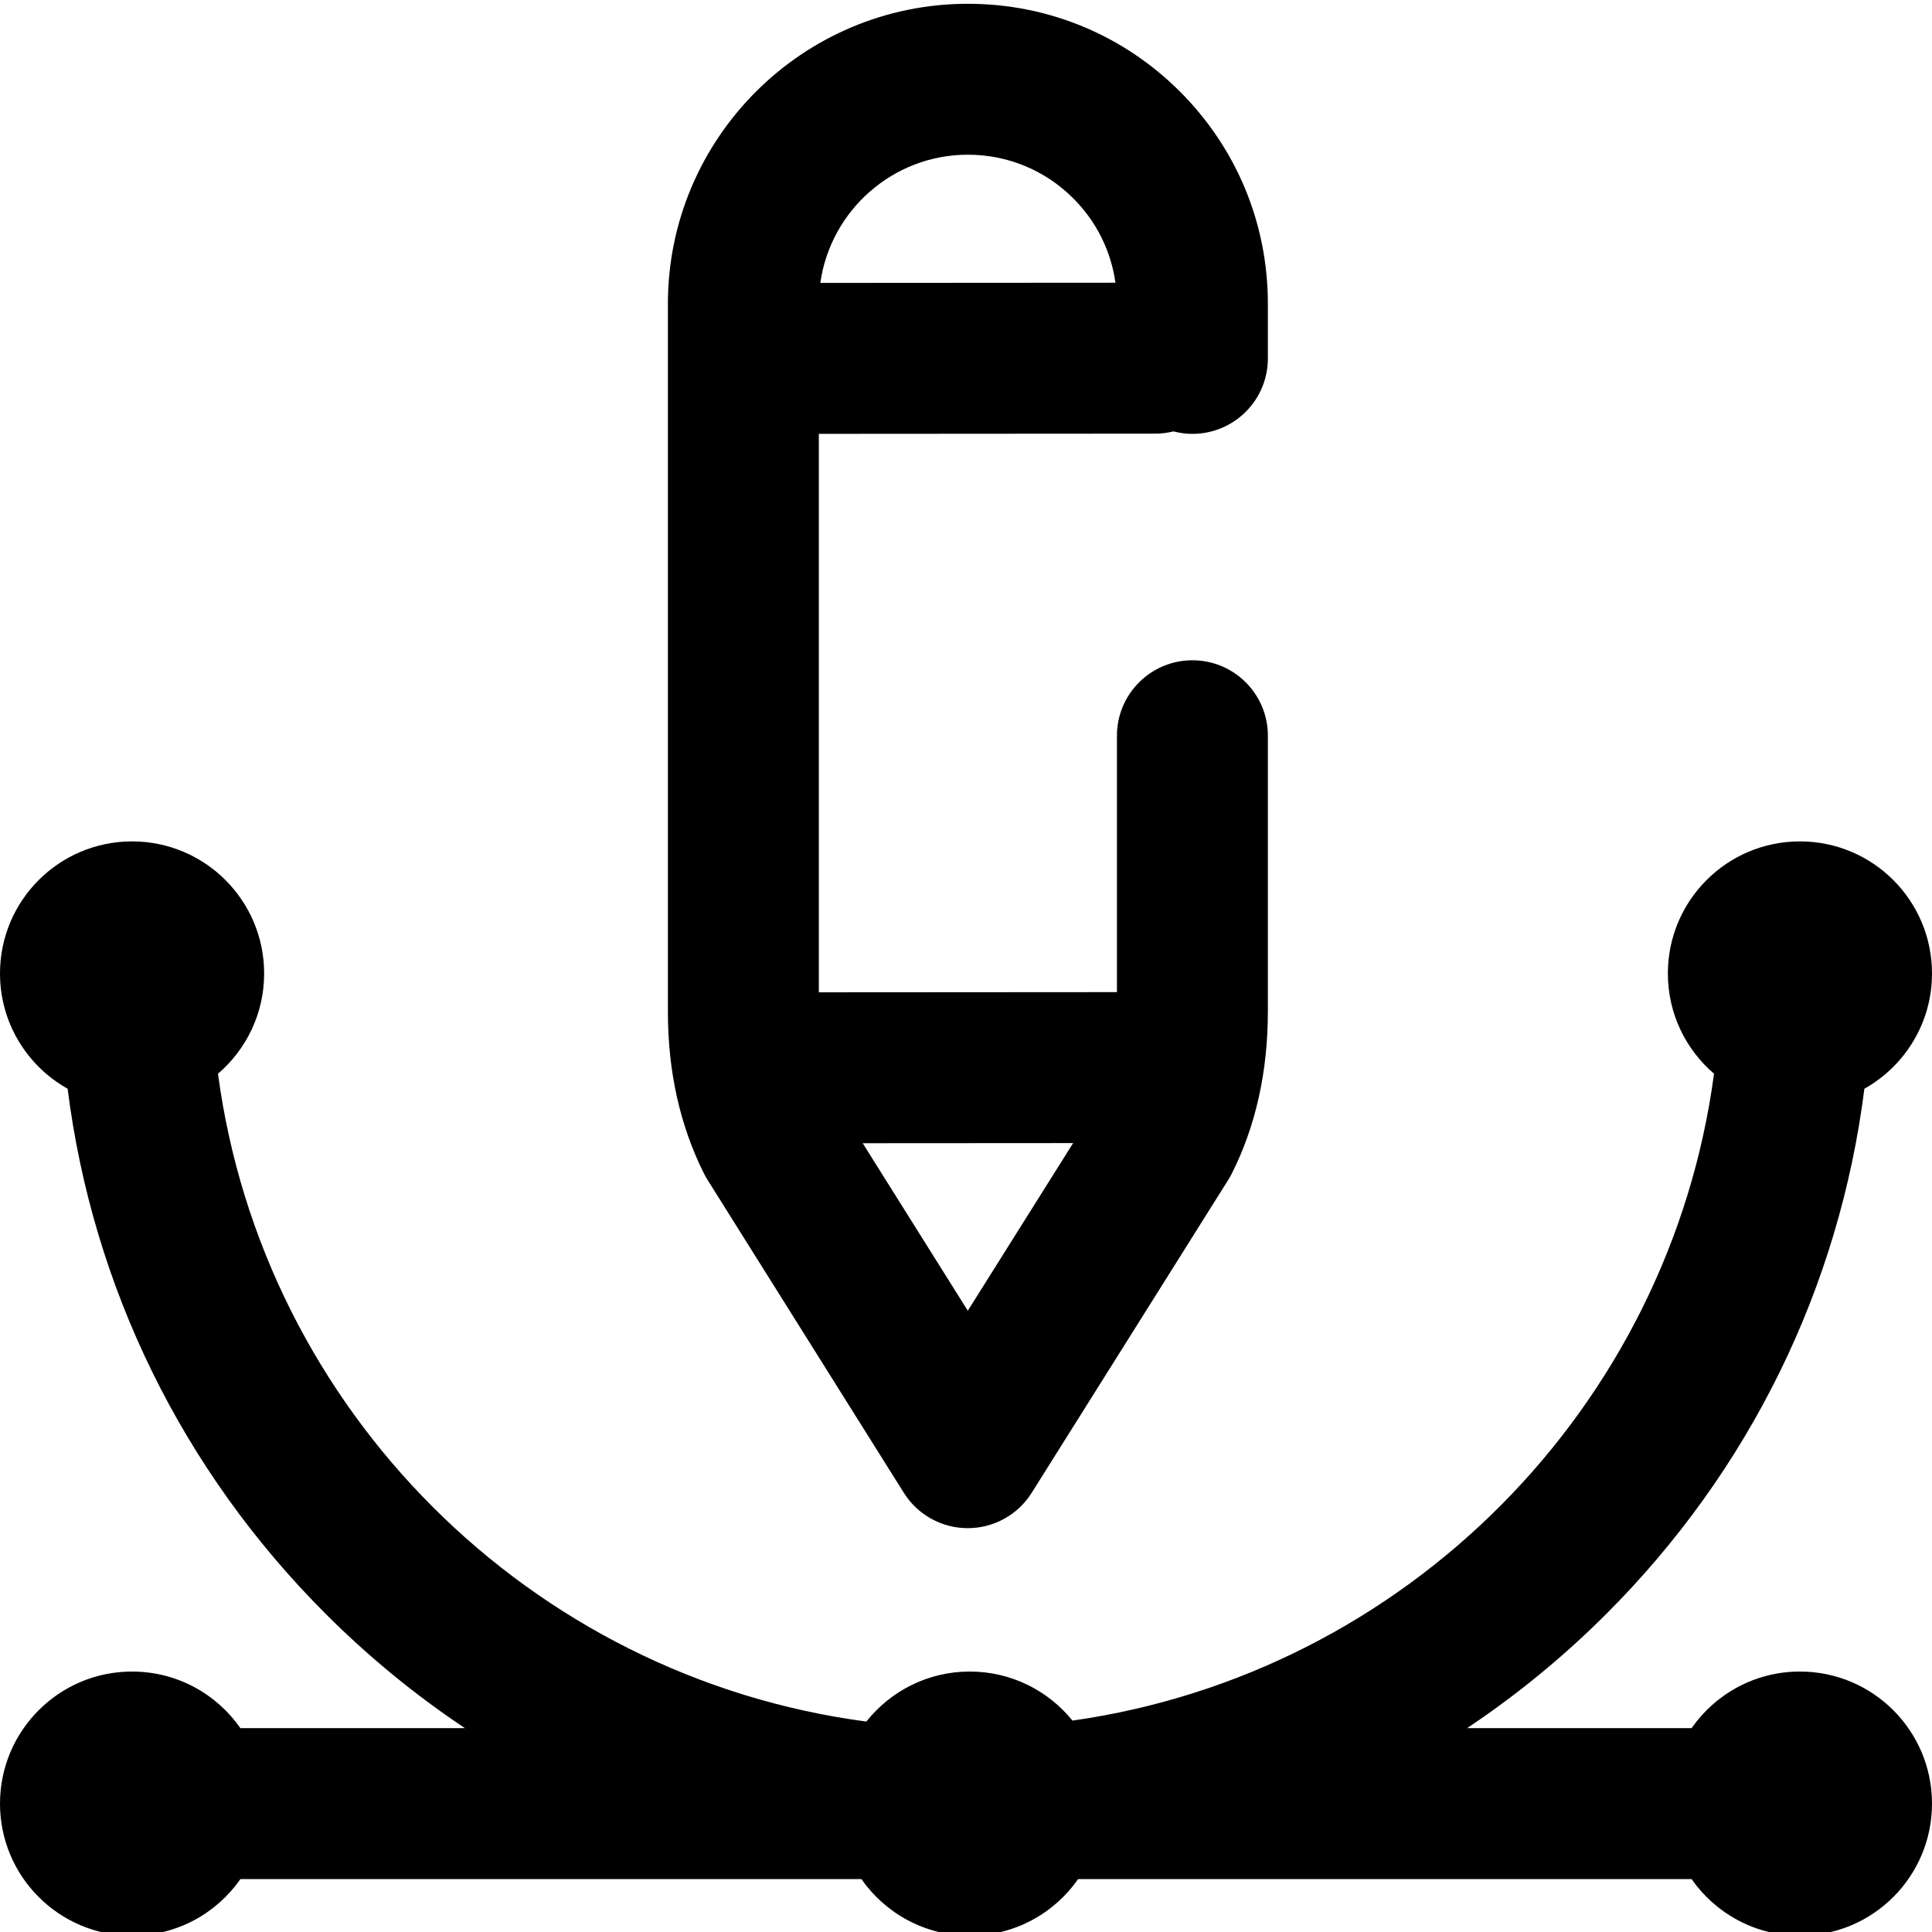 <svg height="512pt" viewBox="0 0 512 511" width="512pt" xmlns="http://www.w3.org/2000/svg"><path d="m512 477.477c0 19.332-15.672 35-35 35-11.891 0-22.391-5.934-28.715-15h-162.57c-6.324 9.066-16.824 15-28.715 15s-22.391-5.934-28.715-15h-164.57c-6.324 9.066-16.824 15-28.715 15-19.328 0-35-15.668-35-35 0-19.328 15.672-35 35-35 11.891 0 22.391 5.938 28.715 15h59.492c-13.133-8.758-25.496-18.879-36.91-30.293-38.051-38.047-61.742-86.625-68.375-139.156-10.691-5.992-17.922-17.422-17.922-30.551 0-19.328 15.672-35 35-35s35 15.672 35 35c0 10.633-4.746 20.152-12.23 26.57 11.883 89.125 82.676 159.871 171.816 171.684 6.414-8.07 16.305-13.254 27.414-13.254 10.996 0 20.801 5.074 27.215 13 88.293-12.523 158.215-82.91 170.016-171.43-7.484-6.418-12.23-15.938-12.23-26.57 0-19.328 15.672-35 35-35s35 15.672 35 35c0 13.129-7.23 24.559-17.922 30.551-6.633 52.531-30.324 101.109-68.371 139.156-11.418 11.414-23.781 21.535-36.914 30.293h59.492c6.324-9.062 16.824-15 28.715-15 19.328 0 35 15.672 35 35zm-325.422-166.945c-6.363-12.68-9.586-27.117-9.578-42.91v-187.621c0-43.828 35.656-79.492 79.484-79.5h.016c21.234 0 41.191 8.266 56.211 23.277 15.02 15.02 23.289 34.984 23.289 56.223v14.477c0 11.047-8.953 20-20 20-1.734 0-3.406-.242-5.012-.656-1.523.375-3.109.594-4.754.594l-89.234.059v148l79-.051v-67.945c0-11.043 8.953-20 20-20s20 8.957 20 20v73.094c-.008 15.906-3.223 30.34-9.551 42.922-.281.562-.594 1.113-.93 1.648l-52.117 82.977c-3.66 5.824-10.059 9.359-16.938 9.359h-.004c-6.883 0-13.281-3.539-16.938-9.371l-52.012-82.918c-.34-.539-.648-1.09-.934-1.656zm97.809-8.102-55.758.035 27.848 44.395zm-66.992-227.957 78.211-.051c-1.184-8.438-5.047-16.227-11.176-22.355-7.461-7.457-17.379-11.566-27.93-11.566-.004 0-.004 0-.008 0-19.898.004-36.398 14.805-39.098 33.973zm0 0"/></svg>